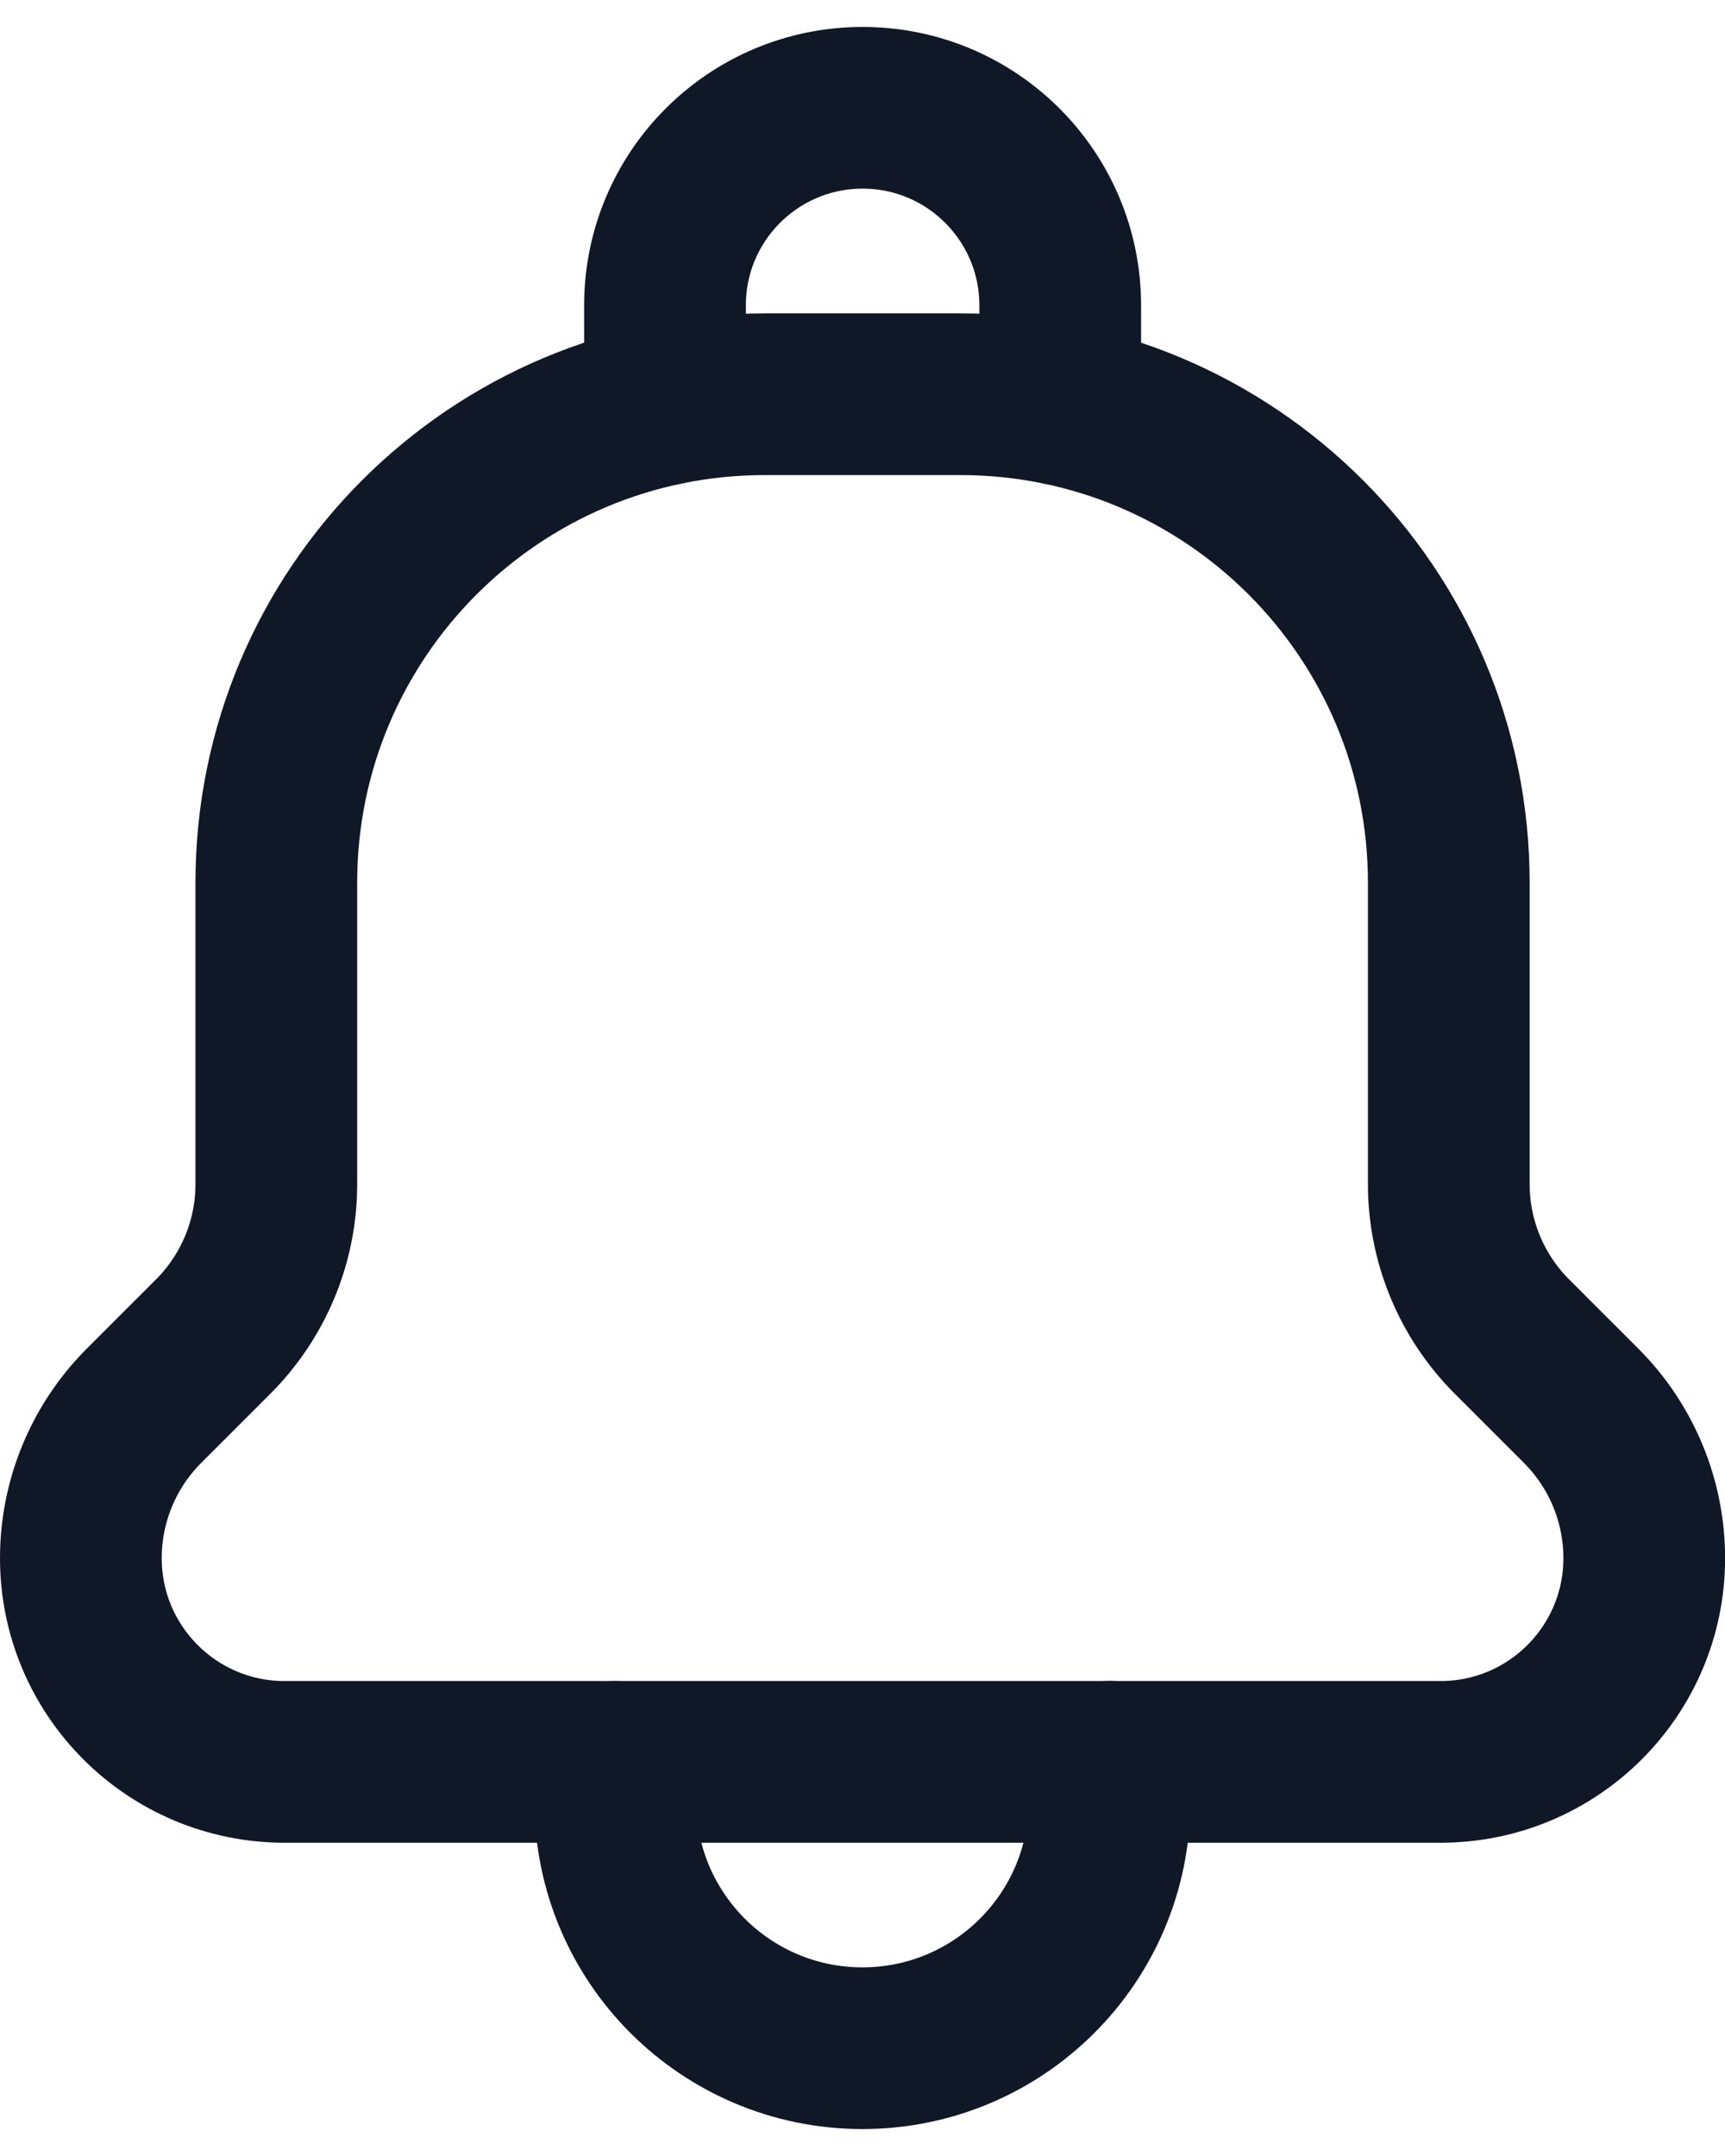 <svg width="16" height="20" viewBox="0 0 16 20" fill="none" xmlns="http://www.w3.org/2000/svg">
<path d="M5.707 16.344V16.709C5.707 17.974 6.733 19 7.999 19V19C9.265 19 10.291 17.974 10.291 16.708V16.343" stroke="#101828" stroke-width="1.5" stroke-linecap="round" stroke-linejoin="round"/>
<path d="M9.834 3.751V2.833C9.834 1.821 9.014 1 8.001 1V1C6.988 1 6.168 1.821 6.168 2.833V3.751" stroke="#101828" stroke-width="1.5" stroke-linecap="round" stroke-linejoin="round"/>
<path fill-rule="evenodd" clip-rule="evenodd" d="M2.563 8.188V8.188C2.563 5.685 4.592 3.657 7.094 3.657H8.907C11.41 3.657 13.438 5.686 13.438 8.188V8.188V10.985C13.438 11.515 13.649 12.024 14.024 12.399L14.665 13.04C15.04 13.415 15.251 13.924 15.251 14.454V14.454C15.251 15.498 14.405 16.344 13.361 16.344H2.64C1.596 16.344 0.75 15.498 0.75 14.454V14.454C0.75 13.924 0.961 13.415 1.336 13.04L1.977 12.399C2.352 12.024 2.563 11.515 2.563 10.985V8.188Z" stroke="#101828" stroke-width="1.5" stroke-linecap="round" stroke-linejoin="round"/>
</svg>

